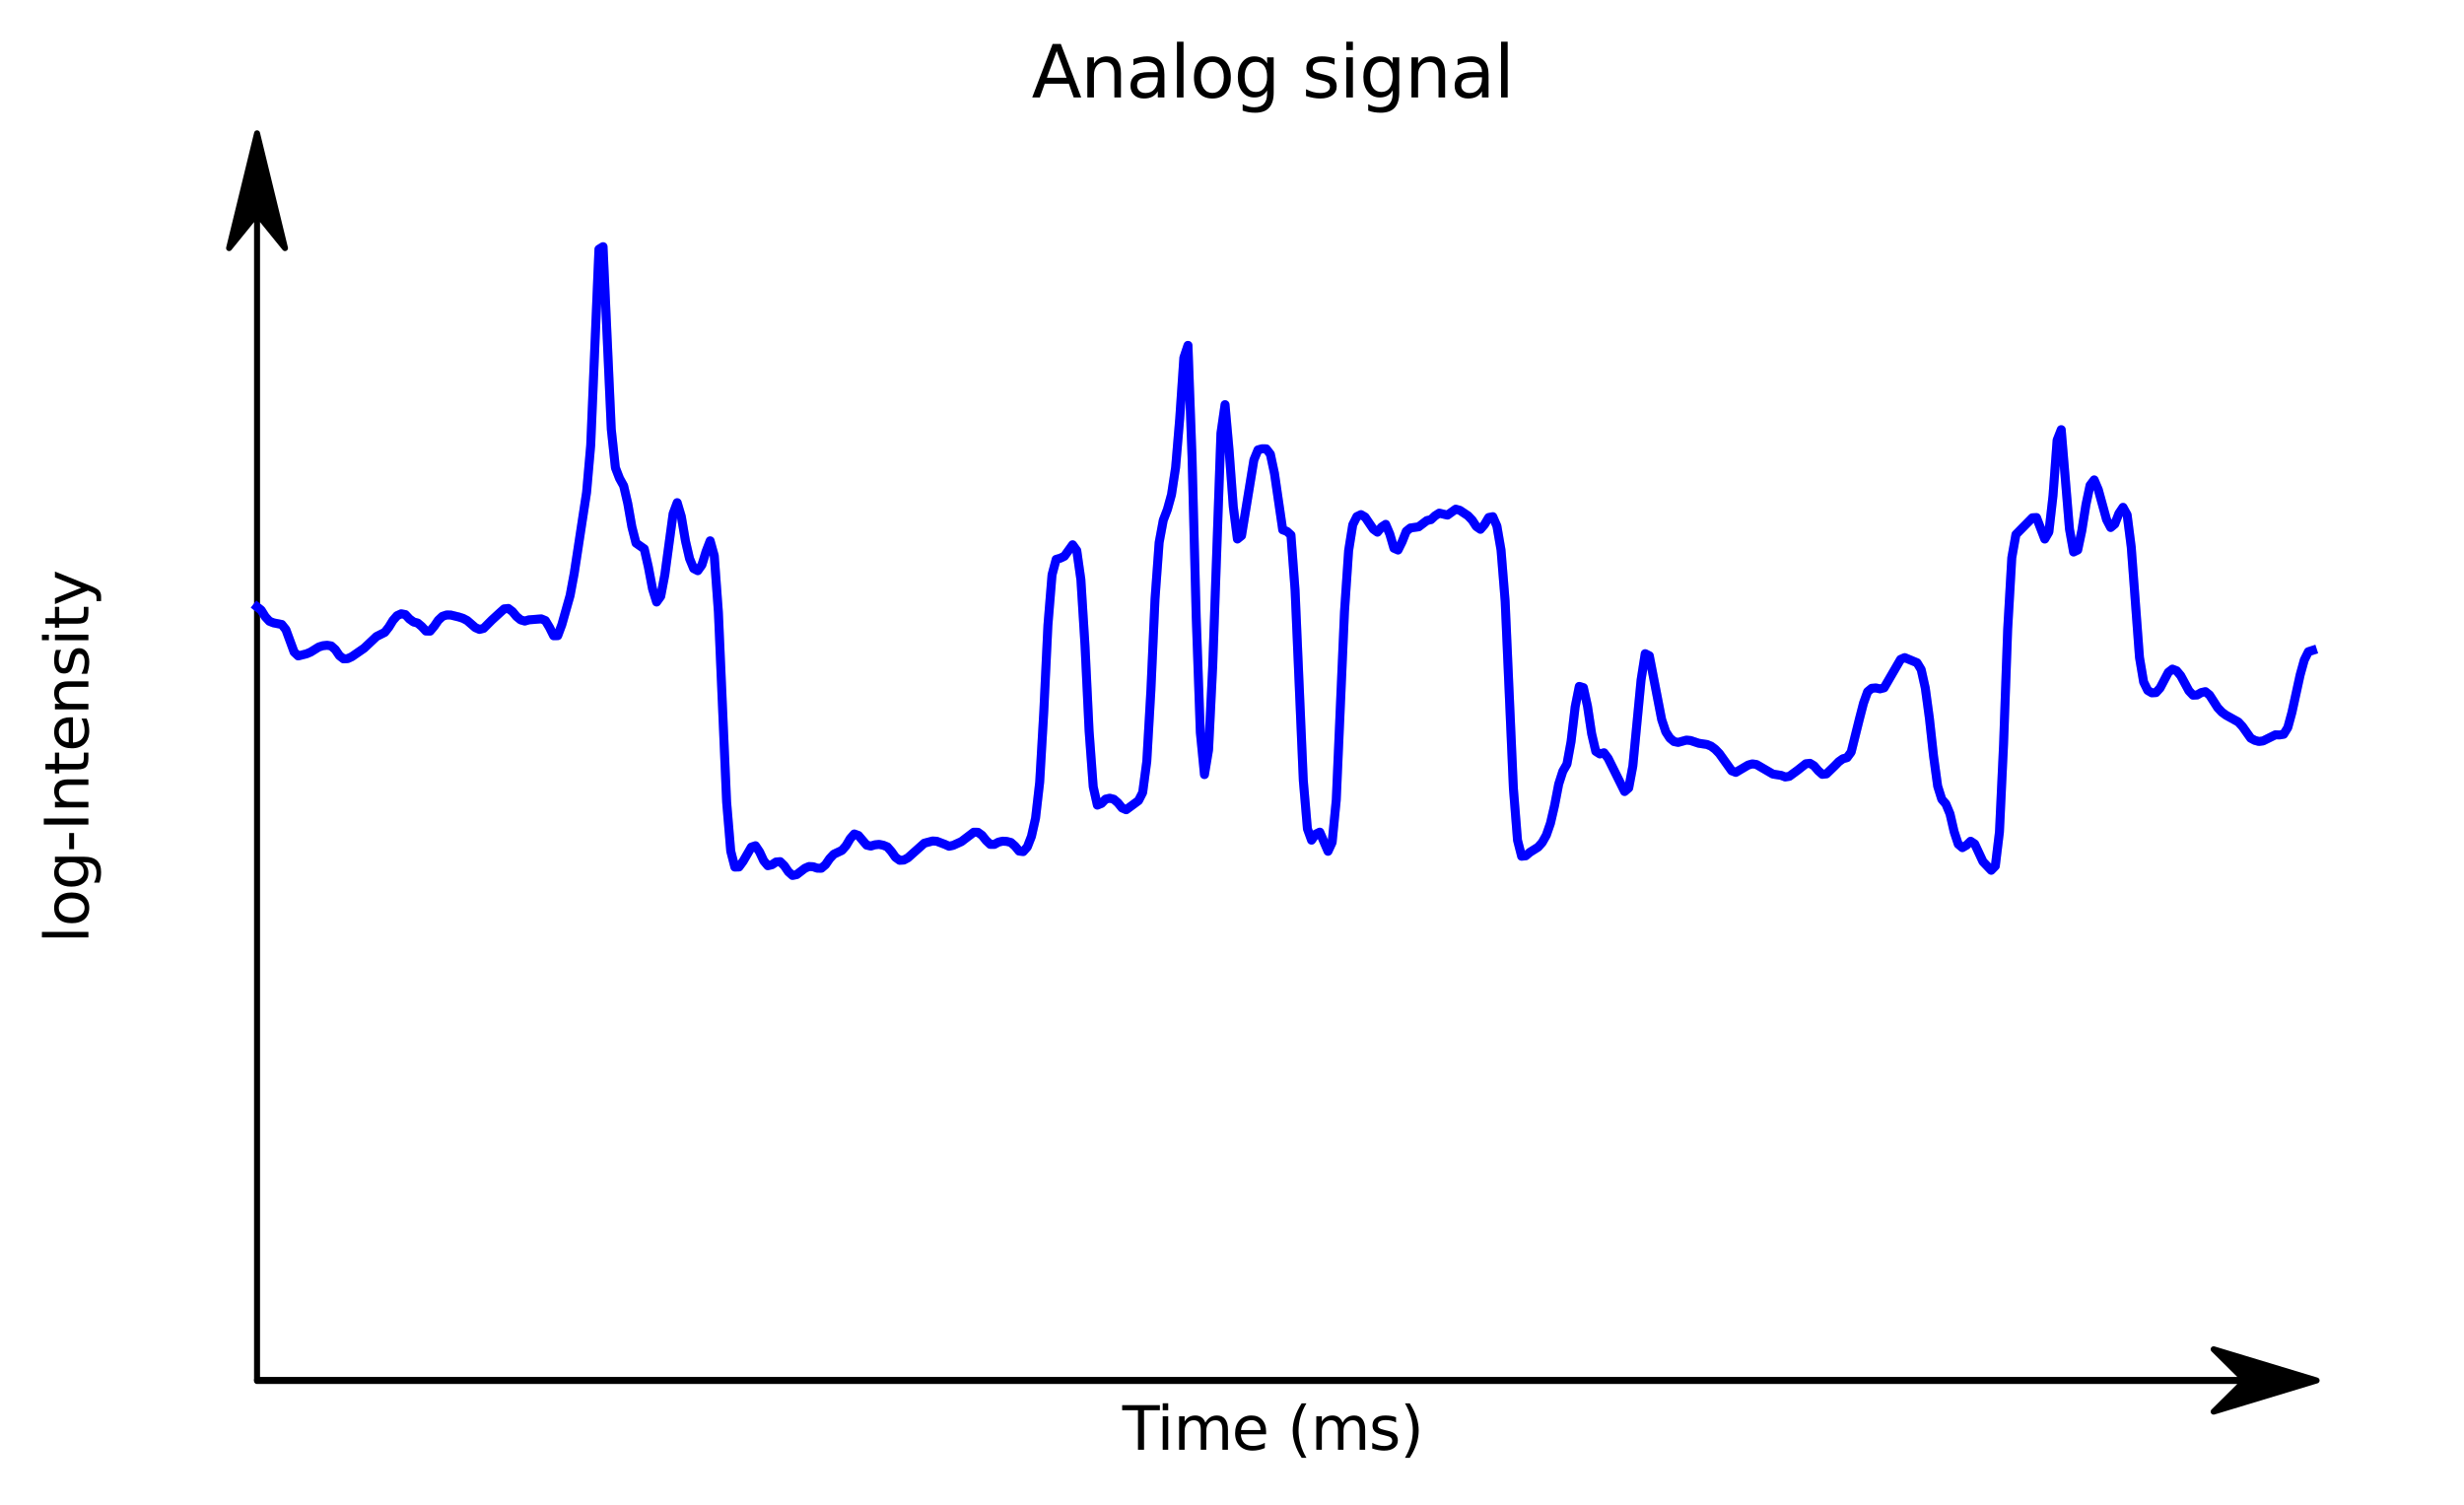 <?xml version="1.0" encoding="utf-8" standalone="no"?>
<!DOCTYPE svg PUBLIC "-//W3C//DTD SVG 1.1//EN"
  "http://www.w3.org/Graphics/SVG/1.1/DTD/svg11.dtd">
<svg xmlns:xlink="http://www.w3.org/1999/xlink" width="412.523pt" height="251.996pt" viewBox="0 0 412.523 251.996" xmlns="http://www.w3.org/2000/svg" version="1.1">
 <defs>
  <style type="text/css">*{stroke-linejoin: round; stroke-linecap: butt}</style>
 </defs>
 <g id="figure_1">
  <g id="patch_1">
   <path d="M 0 251.996 
L 412.523 251.996 
L 412.523 0 
L 0 0 
L 0 251.996 
z
" style="fill: none"/>
  </g>
  <g id="axes_1">
   <g id="patch_2">
    <path d="M 20.878 231.118 
L 405.323 231.118 
L 405.323 22.318 
L 20.878 22.318 
L 20.878 231.118 
z
" style="fill: none"/>
   </g>
   <g id="patch_3">
    <path d="M 387.848 231.118 
L 370.608 236.338 
L 375.78 231.208 
L 43.035 231.208 
L 43.035 231.028 
L 375.78 231.028 
L 370.608 225.898 
z
" style="stroke: #000000; stroke-linejoin: miter"/>
   </g>
   <g id="patch_4">
    <path d="M 43.035 22.318 
L 47.717 41.54 
L 43.035 35.774 
L 43.035 231.118 
L 43.034 231.118 
L 43.034 35.774 
L 38.353 41.54 
z
" style="stroke: #000000; stroke-linejoin: miter"/>
   </g>
   <g id="matplotlib.axis_1">
    <g id="text_1">
     <!-- Time (ms) -->
     <g transform="translate(187.901 242.717) scale(0.1 -0.1)">
      <defs>
       <path id="DejaVuSans-54" d="M -19 4666 
L 3928 4666 
L 3928 4134 
L 2272 4134 
L 2272 0 
L 1638 0 
L 1638 4134 
L -19 4134 
L -19 4666 
z
" transform="scale(0.016)"/>
       <path id="DejaVuSans-69" d="M 603 3500 
L 1178 3500 
L 1178 0 
L 603 0 
L 603 3500 
z
M 603 4863 
L 1178 4863 
L 1178 4134 
L 603 4134 
L 603 4863 
z
" transform="scale(0.016)"/>
       <path id="DejaVuSans-6d" d="M 3328 2828 
Q 3544 3216 3844 3400 
Q 4144 3584 4550 3584 
Q 5097 3584 5394 3201 
Q 5691 2819 5691 2113 
L 5691 0 
L 5113 0 
L 5113 2094 
Q 5113 2597 4934 2840 
Q 4756 3084 4391 3084 
Q 3944 3084 3684 2787 
Q 3425 2491 3425 1978 
L 3425 0 
L 2847 0 
L 2847 2094 
Q 2847 2600 2669 2842 
Q 2491 3084 2119 3084 
Q 1678 3084 1418 2786 
Q 1159 2488 1159 1978 
L 1159 0 
L 581 0 
L 581 3500 
L 1159 3500 
L 1159 2956 
Q 1356 3278 1631 3431 
Q 1906 3584 2284 3584 
Q 2666 3584 2933 3390 
Q 3200 3197 3328 2828 
z
" transform="scale(0.016)"/>
       <path id="DejaVuSans-65" d="M 3597 1894 
L 3597 1613 
L 953 1613 
Q 991 1019 1311 708 
Q 1631 397 2203 397 
Q 2534 397 2845 478 
Q 3156 559 3463 722 
L 3463 178 
Q 3153 47 2828 -22 
Q 2503 -91 2169 -91 
Q 1331 -91 842 396 
Q 353 884 353 1716 
Q 353 2575 817 3079 
Q 1281 3584 2069 3584 
Q 2775 3584 3186 3129 
Q 3597 2675 3597 1894 
z
M 3022 2063 
Q 3016 2534 2758 2815 
Q 2500 3097 2075 3097 
Q 1594 3097 1305 2825 
Q 1016 2553 972 2059 
L 3022 2063 
z
" transform="scale(0.016)"/>
       <path id="DejaVuSans-20" transform="scale(0.016)"/>
       <path id="DejaVuSans-28" d="M 1984 4856 
Q 1566 4138 1362 3434 
Q 1159 2731 1159 2009 
Q 1159 1288 1364 580 
Q 1569 -128 1984 -844 
L 1484 -844 
Q 1016 -109 783 600 
Q 550 1309 550 2009 
Q 550 2706 781 3412 
Q 1013 4119 1484 4856 
L 1984 4856 
z
" transform="scale(0.016)"/>
       <path id="DejaVuSans-73" d="M 2834 3397 
L 2834 2853 
Q 2591 2978 2328 3040 
Q 2066 3103 1784 3103 
Q 1356 3103 1142 2972 
Q 928 2841 928 2578 
Q 928 2378 1081 2264 
Q 1234 2150 1697 2047 
L 1894 2003 
Q 2506 1872 2764 1633 
Q 3022 1394 3022 966 
Q 3022 478 2636 193 
Q 2250 -91 1575 -91 
Q 1294 -91 989 -36 
Q 684 19 347 128 
L 347 722 
Q 666 556 975 473 
Q 1284 391 1588 391 
Q 1994 391 2212 530 
Q 2431 669 2431 922 
Q 2431 1156 2273 1281 
Q 2116 1406 1581 1522 
L 1381 1569 
Q 847 1681 609 1914 
Q 372 2147 372 2553 
Q 372 3047 722 3315 
Q 1072 3584 1716 3584 
Q 2034 3584 2315 3537 
Q 2597 3491 2834 3397 
z
" transform="scale(0.016)"/>
       <path id="DejaVuSans-29" d="M 513 4856 
L 1013 4856 
Q 1481 4119 1714 3412 
Q 1947 2706 1947 2009 
Q 1947 1309 1714 600 
Q 1481 -109 1013 -844 
L 513 -844 
Q 928 -128 1133 580 
Q 1338 1288 1338 2009 
Q 1338 2731 1133 3434 
Q 928 4138 513 4856 
z
" transform="scale(0.016)"/>
      </defs>
      <use xlink:href="#DejaVuSans-54"/>
      <use xlink:href="#DejaVuSans-69" x="57.959"/>
      <use xlink:href="#DejaVuSans-6d" x="85.742"/>
      <use xlink:href="#DejaVuSans-65" x="183.154"/>
      <use xlink:href="#DejaVuSans-20" x="244.678"/>
      <use xlink:href="#DejaVuSans-28" x="276.465"/>
      <use xlink:href="#DejaVuSans-6d" x="315.479"/>
      <use xlink:href="#DejaVuSans-73" x="412.891"/>
      <use xlink:href="#DejaVuSans-29" x="464.99"/>
     </g>
    </g>
   </g>
   <g id="matplotlib.axis_2">
    <g id="text_2">
     <!-- log-Intensity -->
     <g transform="translate(14.798 157.907) rotate(-90) scale(0.1 -0.1)">
      <defs>
       <path id="DejaVuSans-6c" d="M 603 4863 
L 1178 4863 
L 1178 0 
L 603 0 
L 603 4863 
z
" transform="scale(0.016)"/>
       <path id="DejaVuSans-6f" d="M 1959 3097 
Q 1497 3097 1228 2736 
Q 959 2375 959 1747 
Q 959 1119 1226 758 
Q 1494 397 1959 397 
Q 2419 397 2687 759 
Q 2956 1122 2956 1747 
Q 2956 2369 2687 2733 
Q 2419 3097 1959 3097 
z
M 1959 3584 
Q 2709 3584 3137 3096 
Q 3566 2609 3566 1747 
Q 3566 888 3137 398 
Q 2709 -91 1959 -91 
Q 1206 -91 779 398 
Q 353 888 353 1747 
Q 353 2609 779 3096 
Q 1206 3584 1959 3584 
z
" transform="scale(0.016)"/>
       <path id="DejaVuSans-67" d="M 2906 1791 
Q 2906 2416 2648 2759 
Q 2391 3103 1925 3103 
Q 1463 3103 1205 2759 
Q 947 2416 947 1791 
Q 947 1169 1205 825 
Q 1463 481 1925 481 
Q 2391 481 2648 825 
Q 2906 1169 2906 1791 
z
M 3481 434 
Q 3481 -459 3084 -895 
Q 2688 -1331 1869 -1331 
Q 1566 -1331 1297 -1286 
Q 1028 -1241 775 -1147 
L 775 -588 
Q 1028 -725 1275 -790 
Q 1522 -856 1778 -856 
Q 2344 -856 2625 -561 
Q 2906 -266 2906 331 
L 2906 616 
Q 2728 306 2450 153 
Q 2172 0 1784 0 
Q 1141 0 747 490 
Q 353 981 353 1791 
Q 353 2603 747 3093 
Q 1141 3584 1784 3584 
Q 2172 3584 2450 3431 
Q 2728 3278 2906 2969 
L 2906 3500 
L 3481 3500 
L 3481 434 
z
" transform="scale(0.016)"/>
       <path id="DejaVuSans-2d" d="M 313 2009 
L 1997 2009 
L 1997 1497 
L 313 1497 
L 313 2009 
z
" transform="scale(0.016)"/>
       <path id="DejaVuSans-49" d="M 628 4666 
L 1259 4666 
L 1259 0 
L 628 0 
L 628 4666 
z
" transform="scale(0.016)"/>
       <path id="DejaVuSans-6e" d="M 3513 2113 
L 3513 0 
L 2938 0 
L 2938 2094 
Q 2938 2591 2744 2837 
Q 2550 3084 2163 3084 
Q 1697 3084 1428 2787 
Q 1159 2491 1159 1978 
L 1159 0 
L 581 0 
L 581 3500 
L 1159 3500 
L 1159 2956 
Q 1366 3272 1645 3428 
Q 1925 3584 2291 3584 
Q 2894 3584 3203 3211 
Q 3513 2838 3513 2113 
z
" transform="scale(0.016)"/>
       <path id="DejaVuSans-74" d="M 1172 4494 
L 1172 3500 
L 2356 3500 
L 2356 3053 
L 1172 3053 
L 1172 1153 
Q 1172 725 1289 603 
Q 1406 481 1766 481 
L 2356 481 
L 2356 0 
L 1766 0 
Q 1100 0 847 248 
Q 594 497 594 1153 
L 594 3053 
L 172 3053 
L 172 3500 
L 594 3500 
L 594 4494 
L 1172 4494 
z
" transform="scale(0.016)"/>
       <path id="DejaVuSans-79" d="M 2059 -325 
Q 1816 -950 1584 -1140 
Q 1353 -1331 966 -1331 
L 506 -1331 
L 506 -850 
L 844 -850 
Q 1081 -850 1212 -737 
Q 1344 -625 1503 -206 
L 1606 56 
L 191 3500 
L 800 3500 
L 1894 763 
L 2988 3500 
L 3597 3500 
L 2059 -325 
z
" transform="scale(0.016)"/>
      </defs>
      <use xlink:href="#DejaVuSans-6c"/>
      <use xlink:href="#DejaVuSans-6f" x="27.783"/>
      <use xlink:href="#DejaVuSans-67" x="88.965"/>
      <use xlink:href="#DejaVuSans-2d" x="152.441"/>
      <use xlink:href="#DejaVuSans-49" x="188.525"/>
      <use xlink:href="#DejaVuSans-6e" x="218.018"/>
      <use xlink:href="#DejaVuSans-74" x="281.396"/>
      <use xlink:href="#DejaVuSans-65" x="320.605"/>
      <use xlink:href="#DejaVuSans-6e" x="382.129"/>
      <use xlink:href="#DejaVuSans-73" x="445.508"/>
      <use xlink:href="#DejaVuSans-69" x="497.607"/>
      <use xlink:href="#DejaVuSans-74" x="525.391"/>
      <use xlink:href="#DejaVuSans-79" x="564.6"/>
     </g>
    </g>
   </g>
   <g id="line2d_1">
    <path d="M 43.035 101.603 
L 43.724 102.147 
L 44.414 103.256 
L 45.104 104.007 
L 45.793 104.28 
L 47.173 104.55 
L 47.862 105.411 
L 49.241 109.167 
L 49.931 109.814 
L 51.31 109.465 
L 52 109.174 
L 53.379 108.318 
L 54.069 108.107 
L 54.758 108.033 
L 55.448 108.142 
L 56.138 108.754 
L 56.827 109.768 
L 57.517 110.306 
L 58.207 110.269 
L 58.896 109.95 
L 60.965 108.52 
L 63.034 106.564 
L 64.413 105.873 
L 65.103 104.99 
L 65.792 103.866 
L 66.482 103.074 
L 67.172 102.764 
L 67.861 102.893 
L 68.551 103.633 
L 69.241 104.132 
L 69.93 104.315 
L 70.62 104.898 
L 71.309 105.647 
L 71.999 105.666 
L 72.689 104.853 
L 73.378 103.844 
L 74.068 103.196 
L 74.758 102.961 
L 75.447 102.963 
L 76.826 103.301 
L 77.516 103.524 
L 78.206 103.885 
L 79.585 105.078 
L 80.275 105.376 
L 80.964 105.201 
L 82.344 103.817 
L 83.723 102.553 
L 84.412 101.94 
L 85.102 101.869 
L 85.792 102.385 
L 86.481 103.218 
L 87.171 103.781 
L 87.861 103.98 
L 88.55 103.777 
L 90.619 103.612 
L 91.309 103.899 
L 91.998 105.048 
L 92.688 106.434 
L 93.378 106.42 
L 94.067 104.568 
L 95.446 99.696 
L 96.136 95.986 
L 98.205 82.446 
L 98.895 74.559 
L 100.274 41.726 
L 100.963 41.3 
L 102.343 71.881 
L 103.032 78.307 
L 103.722 80.094 
L 104.412 81.337 
L 105.101 84.296 
L 105.791 88.217 
L 106.48 90.92 
L 107.86 91.89 
L 108.549 94.92 
L 109.239 98.555 
L 109.929 100.79 
L 110.618 99.828 
L 111.308 96.216 
L 112.687 86.016 
L 113.377 84.158 
L 114.066 86.473 
L 114.756 90.542 
L 115.446 93.529 
L 116.135 95.188 
L 116.825 95.542 
L 117.514 94.576 
L 118.204 92.351 
L 118.894 90.548 
L 119.583 93.041 
L 120.273 102.482 
L 121.652 134.268 
L 122.342 142.507 
L 123.031 145.166 
L 123.721 145.146 
L 124.411 144.206 
L 125.79 141.827 
L 126.48 141.596 
L 127.169 142.63 
L 127.859 144.11 
L 128.549 144.936 
L 129.238 144.779 
L 129.928 144.317 
L 130.617 144.261 
L 131.307 144.935 
L 131.997 145.953 
L 132.686 146.567 
L 133.376 146.428 
L 134.755 145.371 
L 135.445 145.074 
L 136.134 145.11 
L 136.824 145.353 
L 137.514 145.356 
L 138.203 144.769 
L 138.893 143.765 
L 139.583 143.02 
L 140.962 142.371 
L 141.651 141.578 
L 142.341 140.412 
L 143.031 139.626 
L 143.72 139.878 
L 145.1 141.494 
L 145.789 141.648 
L 146.479 141.441 
L 147.168 141.37 
L 147.858 141.501 
L 148.548 141.78 
L 149.237 142.558 
L 149.927 143.533 
L 150.617 144.028 
L 151.306 143.991 
L 151.996 143.626 
L 154.754 141.166 
L 156.134 140.801 
L 156.823 140.844 
L 158.202 141.37 
L 158.892 141.679 
L 159.582 141.526 
L 160.961 140.901 
L 163.03 139.332 
L 163.719 139.343 
L 164.409 139.848 
L 165.099 140.717 
L 165.788 141.362 
L 166.478 141.366 
L 167.168 140.988 
L 167.857 140.83 
L 168.547 140.871 
L 169.237 141.045 
L 169.926 141.651 
L 170.616 142.487 
L 171.305 142.573 
L 171.995 141.796 
L 172.685 140.023 
L 173.374 136.968 
L 174.064 130.955 
L 174.754 119.118 
L 175.443 104.679 
L 176.133 96.232 
L 176.822 93.651 
L 177.512 93.452 
L 178.202 93.121 
L 179.581 91.209 
L 180.271 92.172 
L 180.96 97.028 
L 181.65 108.058 
L 182.339 122.4 
L 183.029 131.719 
L 183.719 134.79 
L 184.408 134.513 
L 185.098 133.794 
L 185.788 133.639 
L 186.477 133.814 
L 187.167 134.416 
L 187.856 135.264 
L 188.546 135.568 
L 190.615 134.035 
L 191.305 132.684 
L 191.994 127.494 
L 192.684 115.545 
L 193.373 100.292 
L 194.063 90.832 
L 194.753 87.107 
L 195.442 85.306 
L 196.132 82.807 
L 196.822 78.261 
L 197.511 70.045 
L 198.201 59.887 
L 198.89 57.823 
L 199.58 76.759 
L 200.27 103.322 
L 200.959 122.63 
L 201.649 129.682 
L 202.339 125.535 
L 203.028 111.606 
L 204.407 72.542 
L 205.097 67.747 
L 205.787 75.513 
L 206.476 84.836 
L 207.166 90.239 
L 207.856 89.681 
L 209.924 77.01 
L 210.614 75.32 
L 211.304 75.13 
L 211.993 75.144 
L 212.683 76.037 
L 213.373 79.264 
L 214.752 88.708 
L 215.442 88.954 
L 216.131 89.576 
L 216.821 98.79 
L 218.2 130.67 
L 218.89 138.76 
L 219.579 140.658 
L 220.269 139.654 
L 220.959 139.32 
L 222.338 142.522 
L 223.027 141.032 
L 223.717 133.936 
L 225.096 102.394 
L 225.786 92.188 
L 226.476 87.86 
L 227.165 86.487 
L 227.855 86.161 
L 228.544 86.564 
L 229.924 88.598 
L 230.613 89.094 
L 231.303 88.24 
L 231.993 87.788 
L 232.682 89.415 
L 233.372 91.782 
L 234.061 92.084 
L 234.751 90.686 
L 235.441 88.946 
L 236.13 88.394 
L 237.51 88.202 
L 238.889 87.154 
L 239.578 86.994 
L 240.268 86.351 
L 240.958 85.912 
L 242.337 86.24 
L 243.716 85.246 
L 244.406 85.435 
L 245.785 86.354 
L 246.475 87.081 
L 247.164 88.139 
L 247.854 88.616 
L 248.544 87.814 
L 249.233 86.645 
L 249.923 86.502 
L 250.612 88.079 
L 251.302 92.082 
L 251.992 100.645 
L 253.371 131.964 
L 254.061 140.661 
L 254.75 143.35 
L 255.44 143.279 
L 256.129 142.694 
L 257.509 141.827 
L 258.198 141.052 
L 258.888 139.822 
L 259.578 137.828 
L 260.267 134.86 
L 260.957 131.281 
L 261.647 129.126 
L 262.336 127.934 
L 263.026 124.162 
L 263.715 118.337 
L 264.405 114.916 
L 265.095 115.13 
L 265.784 118.251 
L 266.474 122.842 
L 267.164 125.789 
L 267.853 126.226 
L 268.543 126.033 
L 269.232 126.957 
L 271.991 132.516 
L 272.681 131.915 
L 273.37 128.244 
L 274.749 113.837 
L 275.439 109.442 
L 276.129 109.787 
L 278.198 120.474 
L 278.887 122.521 
L 279.577 123.583 
L 280.266 124.153 
L 280.956 124.294 
L 282.335 123.91 
L 283.025 123.976 
L 284.404 124.437 
L 285.783 124.643 
L 286.473 124.925 
L 287.163 125.444 
L 287.852 126.155 
L 289.921 129.045 
L 290.611 129.311 
L 291.99 128.494 
L 292.68 128.087 
L 293.369 127.893 
L 294.059 127.989 
L 296.817 129.597 
L 298.197 129.813 
L 298.886 130.082 
L 299.576 129.971 
L 300.955 128.962 
L 302.334 127.873 
L 303.024 127.794 
L 303.714 128.215 
L 304.403 129.028 
L 305.093 129.639 
L 305.783 129.565 
L 307.162 128.228 
L 307.852 127.52 
L 308.541 127.034 
L 309.231 126.845 
L 309.92 125.912 
L 311.3 120.379 
L 311.989 117.717 
L 312.679 115.798 
L 313.369 115.235 
L 314.058 115.177 
L 314.748 115.329 
L 315.437 115.151 
L 318.196 110.4 
L 318.886 110.1 
L 320.954 110.961 
L 321.644 112.104 
L 322.334 115.195 
L 323.023 120.271 
L 323.713 126.578 
L 324.403 131.615 
L 325.092 133.813 
L 325.782 134.606 
L 326.471 136.265 
L 327.161 139.242 
L 327.851 141.328 
L 328.54 141.91 
L 329.23 141.508 
L 329.92 140.843 
L 330.609 141.299 
L 331.988 144.257 
L 333.368 145.7 
L 334.057 144.995 
L 334.747 139.296 
L 335.437 124.624 
L 336.126 105.352 
L 336.816 93.373 
L 337.505 89.487 
L 340.264 86.689 
L 340.954 86.652 
L 342.333 90.245 
L 343.022 89.065 
L 343.712 83.013 
L 344.402 73.696 
L 345.091 71.936 
L 346.471 88.567 
L 347.16 92.415 
L 347.85 92.079 
L 348.539 88.842 
L 349.229 84.491 
L 349.919 81.256 
L 350.608 80.348 
L 351.298 81.983 
L 352.677 86.988 
L 353.367 88.312 
L 354.057 87.741 
L 354.746 85.967 
L 355.436 84.939 
L 356.125 86.191 
L 356.815 91.607 
L 358.194 110.071 
L 358.884 114.176 
L 359.574 115.588 
L 360.263 115.996 
L 360.953 115.953 
L 361.642 115.188 
L 363.022 112.563 
L 363.711 112.027 
L 364.401 112.298 
L 365.091 113.114 
L 366.47 115.658 
L 367.159 116.389 
L 367.849 116.352 
L 368.539 115.949 
L 369.228 115.796 
L 369.918 116.353 
L 371.297 118.499 
L 371.987 119.232 
L 372.676 119.734 
L 374.745 120.882 
L 375.435 121.636 
L 376.814 123.583 
L 377.504 123.953 
L 378.193 124.138 
L 378.883 124.044 
L 380.952 123.023 
L 381.642 123.046 
L 382.331 122.93 
L 383.021 121.81 
L 383.71 119.29 
L 385.09 112.994 
L 385.779 110.51 
L 386.469 109.113 
L 387.159 108.89 
L 387.159 108.89 
" clip-path="url(#pdf9805bdef)" style="fill: none; stroke: #0000ff; stroke-opacity: 0.2; stroke-width: 1.5; stroke-linecap: square"/>
   </g>
   <g id="line2d_2">
    <path d="M 43.035 101.603 
L 43.724 102.147 
L 44.414 103.256 
L 45.104 104.007 
L 45.793 104.28 
L 47.173 104.55 
L 47.862 105.411 
L 49.241 109.167 
L 49.931 109.814 
L 51.31 109.465 
L 52 109.174 
L 53.379 108.318 
L 54.069 108.107 
L 54.758 108.033 
L 55.448 108.142 
L 56.138 108.754 
L 56.827 109.768 
L 57.517 110.306 
L 58.207 110.269 
L 58.896 109.95 
L 60.965 108.52 
L 63.034 106.564 
L 64.413 105.873 
L 65.103 104.99 
L 65.792 103.866 
L 66.482 103.074 
L 67.172 102.764 
L 67.861 102.893 
L 68.551 103.633 
L 69.241 104.132 
L 69.93 104.315 
L 70.62 104.898 
L 71.309 105.647 
L 71.999 105.666 
L 72.689 104.853 
L 73.378 103.844 
L 74.068 103.196 
L 74.758 102.961 
L 75.447 102.963 
L 76.826 103.301 
L 77.516 103.524 
L 78.206 103.885 
L 79.585 105.078 
L 80.275 105.376 
L 80.964 105.201 
L 82.344 103.817 
L 83.723 102.553 
L 84.412 101.94 
L 85.102 101.869 
L 85.792 102.385 
L 86.481 103.218 
L 87.171 103.781 
L 87.861 103.98 
L 88.55 103.777 
L 90.619 103.612 
L 91.309 103.899 
L 91.998 105.048 
L 92.688 106.434 
L 93.378 106.42 
L 94.067 104.568 
L 95.446 99.696 
L 96.136 95.986 
L 98.205 82.446 
L 98.895 74.559 
L 100.274 41.726 
L 100.963 41.3 
L 102.343 71.881 
L 103.032 78.307 
L 103.722 80.094 
L 104.412 81.337 
L 105.101 84.296 
L 105.791 88.217 
L 106.48 90.92 
L 107.86 91.89 
L 108.549 94.92 
L 109.239 98.555 
L 109.929 100.79 
L 110.618 99.828 
L 111.308 96.216 
L 112.687 86.016 
L 113.377 84.158 
L 114.066 86.473 
L 114.756 90.542 
L 115.446 93.529 
L 116.135 95.188 
L 116.825 95.542 
L 117.514 94.576 
L 118.204 92.351 
L 118.894 90.548 
L 119.583 93.041 
L 120.273 102.482 
L 121.652 134.268 
L 122.342 142.507 
L 123.031 145.166 
L 123.721 145.146 
L 124.411 144.206 
L 125.79 141.827 
L 126.48 141.596 
L 127.169 142.63 
L 127.859 144.11 
L 128.549 144.936 
L 129.238 144.779 
L 129.928 144.317 
L 130.617 144.261 
L 131.307 144.935 
L 131.997 145.953 
L 132.686 146.567 
L 133.376 146.428 
L 134.755 145.371 
L 135.445 145.074 
L 136.134 145.11 
L 136.824 145.353 
L 137.514 145.356 
L 138.203 144.769 
L 138.893 143.765 
L 139.583 143.02 
L 140.962 142.371 
L 141.651 141.578 
L 142.341 140.412 
L 143.031 139.626 
L 143.72 139.878 
L 145.1 141.494 
L 145.789 141.648 
L 146.479 141.441 
L 147.168 141.37 
L 147.858 141.501 
L 148.548 141.78 
L 149.237 142.558 
L 149.927 143.533 
L 150.617 144.028 
L 151.306 143.991 
L 151.996 143.626 
L 154.754 141.166 
L 156.134 140.801 
L 156.823 140.844 
L 158.202 141.37 
L 158.892 141.679 
L 159.582 141.526 
L 160.961 140.901 
L 163.03 139.332 
L 163.719 139.343 
L 164.409 139.848 
L 165.099 140.717 
L 165.788 141.362 
L 166.478 141.366 
L 167.168 140.988 
L 167.857 140.83 
L 168.547 140.871 
L 169.237 141.045 
L 169.926 141.651 
L 170.616 142.487 
L 171.305 142.573 
L 171.995 141.796 
L 172.685 140.023 
L 173.374 136.968 
L 174.064 130.955 
L 174.754 119.118 
L 175.443 104.679 
L 176.133 96.232 
L 176.822 93.651 
L 177.512 93.452 
L 178.202 93.121 
L 179.581 91.209 
L 180.271 92.172 
L 180.96 97.028 
L 181.65 108.058 
L 182.339 122.4 
L 183.029 131.719 
L 183.719 134.79 
L 184.408 134.513 
L 185.098 133.794 
L 185.788 133.639 
L 186.477 133.814 
L 187.167 134.416 
L 187.856 135.264 
L 188.546 135.568 
L 190.615 134.035 
L 191.305 132.684 
L 191.994 127.494 
L 192.684 115.545 
L 193.373 100.292 
L 194.063 90.832 
L 194.753 87.107 
L 195.442 85.306 
L 196.132 82.807 
L 196.822 78.261 
L 197.511 70.045 
L 198.201 59.887 
L 198.89 57.823 
L 199.58 76.759 
L 200.27 103.322 
L 200.959 122.63 
L 201.649 129.682 
L 202.339 125.535 
L 203.028 111.606 
L 204.407 72.542 
L 205.097 67.747 
L 205.787 75.513 
L 206.476 84.836 
L 207.166 90.239 
L 207.856 89.681 
L 209.924 77.01 
L 210.614 75.32 
L 211.304 75.13 
L 211.993 75.144 
L 212.683 76.037 
L 213.373 79.264 
L 214.752 88.708 
L 215.442 88.954 
L 216.131 89.576 
L 216.821 98.79 
L 218.2 130.67 
L 218.89 138.76 
L 219.579 140.658 
L 220.269 139.654 
L 220.959 139.32 
L 222.338 142.522 
L 223.027 141.032 
L 223.717 133.936 
L 225.096 102.394 
L 225.786 92.188 
L 226.476 87.86 
L 227.165 86.487 
L 227.855 86.161 
L 228.544 86.564 
L 229.924 88.598 
L 230.613 89.094 
L 231.303 88.24 
L 231.993 87.788 
L 232.682 89.415 
L 233.372 91.782 
L 234.061 92.084 
L 234.751 90.686 
L 235.441 88.946 
L 236.13 88.394 
L 237.51 88.202 
L 238.889 87.154 
L 239.578 86.994 
L 240.268 86.351 
L 240.958 85.912 
L 242.337 86.24 
L 243.716 85.246 
L 244.406 85.435 
L 245.785 86.354 
L 246.475 87.081 
L 247.164 88.139 
L 247.854 88.616 
L 248.544 87.814 
L 249.233 86.645 
L 249.923 86.502 
L 250.612 88.079 
L 251.302 92.082 
L 251.992 100.645 
L 253.371 131.964 
L 254.061 140.661 
L 254.75 143.35 
L 255.44 143.279 
L 256.129 142.694 
L 257.509 141.827 
L 258.198 141.052 
L 258.888 139.822 
L 259.578 137.828 
L 260.267 134.86 
L 260.957 131.281 
L 261.647 129.126 
L 262.336 127.934 
L 263.026 124.162 
L 263.715 118.337 
L 264.405 114.916 
L 265.095 115.13 
L 265.784 118.251 
L 266.474 122.842 
L 267.164 125.789 
L 267.853 126.226 
L 268.543 126.033 
L 269.232 126.957 
L 271.991 132.516 
L 272.681 131.915 
L 273.37 128.244 
L 274.749 113.837 
L 275.439 109.442 
L 276.129 109.787 
L 278.198 120.474 
L 278.887 122.521 
L 279.577 123.583 
L 280.266 124.153 
L 280.956 124.294 
L 282.335 123.91 
L 283.025 123.976 
L 284.404 124.437 
L 285.783 124.643 
L 286.473 124.925 
L 287.163 125.444 
L 287.852 126.155 
L 289.921 129.045 
L 290.611 129.311 
L 291.99 128.494 
L 292.68 128.087 
L 293.369 127.893 
L 294.059 127.989 
L 296.817 129.597 
L 298.197 129.813 
L 298.886 130.082 
L 299.576 129.971 
L 300.955 128.962 
L 302.334 127.873 
L 303.024 127.794 
L 303.714 128.215 
L 304.403 129.028 
L 305.093 129.639 
L 305.783 129.565 
L 307.162 128.228 
L 307.852 127.52 
L 308.541 127.034 
L 309.231 126.845 
L 309.92 125.912 
L 311.3 120.379 
L 311.989 117.717 
L 312.679 115.798 
L 313.369 115.235 
L 314.058 115.177 
L 314.748 115.329 
L 315.437 115.151 
L 318.196 110.4 
L 318.886 110.1 
L 320.954 110.961 
L 321.644 112.104 
L 322.334 115.195 
L 323.023 120.271 
L 323.713 126.578 
L 324.403 131.615 
L 325.092 133.813 
L 325.782 134.606 
L 326.471 136.265 
L 327.161 139.242 
L 327.851 141.328 
L 328.54 141.91 
L 329.23 141.508 
L 329.92 140.843 
L 330.609 141.299 
L 331.988 144.257 
L 333.368 145.7 
L 334.057 144.995 
L 334.747 139.296 
L 335.437 124.624 
L 336.126 105.352 
L 336.816 93.373 
L 337.505 89.487 
L 340.264 86.689 
L 340.954 86.652 
L 342.333 90.245 
L 343.022 89.065 
L 343.712 83.013 
L 344.402 73.696 
L 345.091 71.936 
L 346.471 88.567 
L 347.16 92.415 
L 347.85 92.079 
L 348.539 88.842 
L 349.229 84.491 
L 349.919 81.256 
L 350.608 80.348 
L 351.298 81.983 
L 352.677 86.988 
L 353.367 88.312 
L 354.057 87.741 
L 354.746 85.967 
L 355.436 84.939 
L 356.125 86.191 
L 356.815 91.607 
L 358.194 110.071 
L 358.884 114.176 
L 359.574 115.588 
L 360.263 115.996 
L 360.953 115.953 
L 361.642 115.188 
L 363.022 112.563 
L 363.711 112.027 
L 364.401 112.298 
L 365.091 113.114 
L 366.47 115.658 
L 367.159 116.389 
L 367.849 116.352 
L 368.539 115.949 
L 369.228 115.796 
L 369.918 116.353 
L 371.297 118.499 
L 371.987 119.232 
L 372.676 119.734 
L 374.745 120.882 
L 375.435 121.636 
L 376.814 123.583 
L 377.504 123.953 
L 378.193 124.138 
L 378.883 124.044 
L 380.952 123.023 
L 381.642 123.046 
L 382.331 122.93 
L 383.021 121.81 
L 383.71 119.29 
L 385.09 112.994 
L 385.779 110.51 
L 386.469 109.113 
L 387.159 108.89 
L 387.159 108.89 
" clip-path="url(#pdf9805bdef)" style="fill: none; stroke: #0000ff; stroke-width: 1.5; stroke-linecap: square"/>
   </g>
   <g id="text_3">
    <!-- Analog signal -->
    <g transform="translate(172.715 16.318) scale(0.12 -0.12)">
     <defs>
      <path id="DejaVuSans-41" d="M 2188 4044 
L 1331 1722 
L 3047 1722 
L 2188 4044 
z
M 1831 4666 
L 2547 4666 
L 4325 0 
L 3669 0 
L 3244 1197 
L 1141 1197 
L 716 0 
L 50 0 
L 1831 4666 
z
" transform="scale(0.016)"/>
      <path id="DejaVuSans-61" d="M 2194 1759 
Q 1497 1759 1228 1600 
Q 959 1441 959 1056 
Q 959 750 1161 570 
Q 1363 391 1709 391 
Q 2188 391 2477 730 
Q 2766 1069 2766 1631 
L 2766 1759 
L 2194 1759 
z
M 3341 1997 
L 3341 0 
L 2766 0 
L 2766 531 
Q 2569 213 2275 61 
Q 1981 -91 1556 -91 
Q 1019 -91 701 211 
Q 384 513 384 1019 
Q 384 1609 779 1909 
Q 1175 2209 1959 2209 
L 2766 2209 
L 2766 2266 
Q 2766 2663 2505 2880 
Q 2244 3097 1772 3097 
Q 1472 3097 1187 3025 
Q 903 2953 641 2809 
L 641 3341 
Q 956 3463 1253 3523 
Q 1550 3584 1831 3584 
Q 2591 3584 2966 3190 
Q 3341 2797 3341 1997 
z
" transform="scale(0.016)"/>
     </defs>
     <use xlink:href="#DejaVuSans-41"/>
     <use xlink:href="#DejaVuSans-6e" x="68.408"/>
     <use xlink:href="#DejaVuSans-61" x="131.787"/>
     <use xlink:href="#DejaVuSans-6c" x="193.066"/>
     <use xlink:href="#DejaVuSans-6f" x="220.85"/>
     <use xlink:href="#DejaVuSans-67" x="282.031"/>
     <use xlink:href="#DejaVuSans-20" x="345.508"/>
     <use xlink:href="#DejaVuSans-73" x="377.295"/>
     <use xlink:href="#DejaVuSans-69" x="429.395"/>
     <use xlink:href="#DejaVuSans-67" x="457.178"/>
     <use xlink:href="#DejaVuSans-6e" x="520.654"/>
     <use xlink:href="#DejaVuSans-61" x="584.033"/>
     <use xlink:href="#DejaVuSans-6c" x="645.312"/>
    </g>
   </g>
  </g>
 </g>
 <defs>
  <clipPath id="pdf9805bdef">
   <rect x="20.878" y="22.318" width="384.445" height="208.8"/>
  </clipPath>
 </defs>
</svg>
